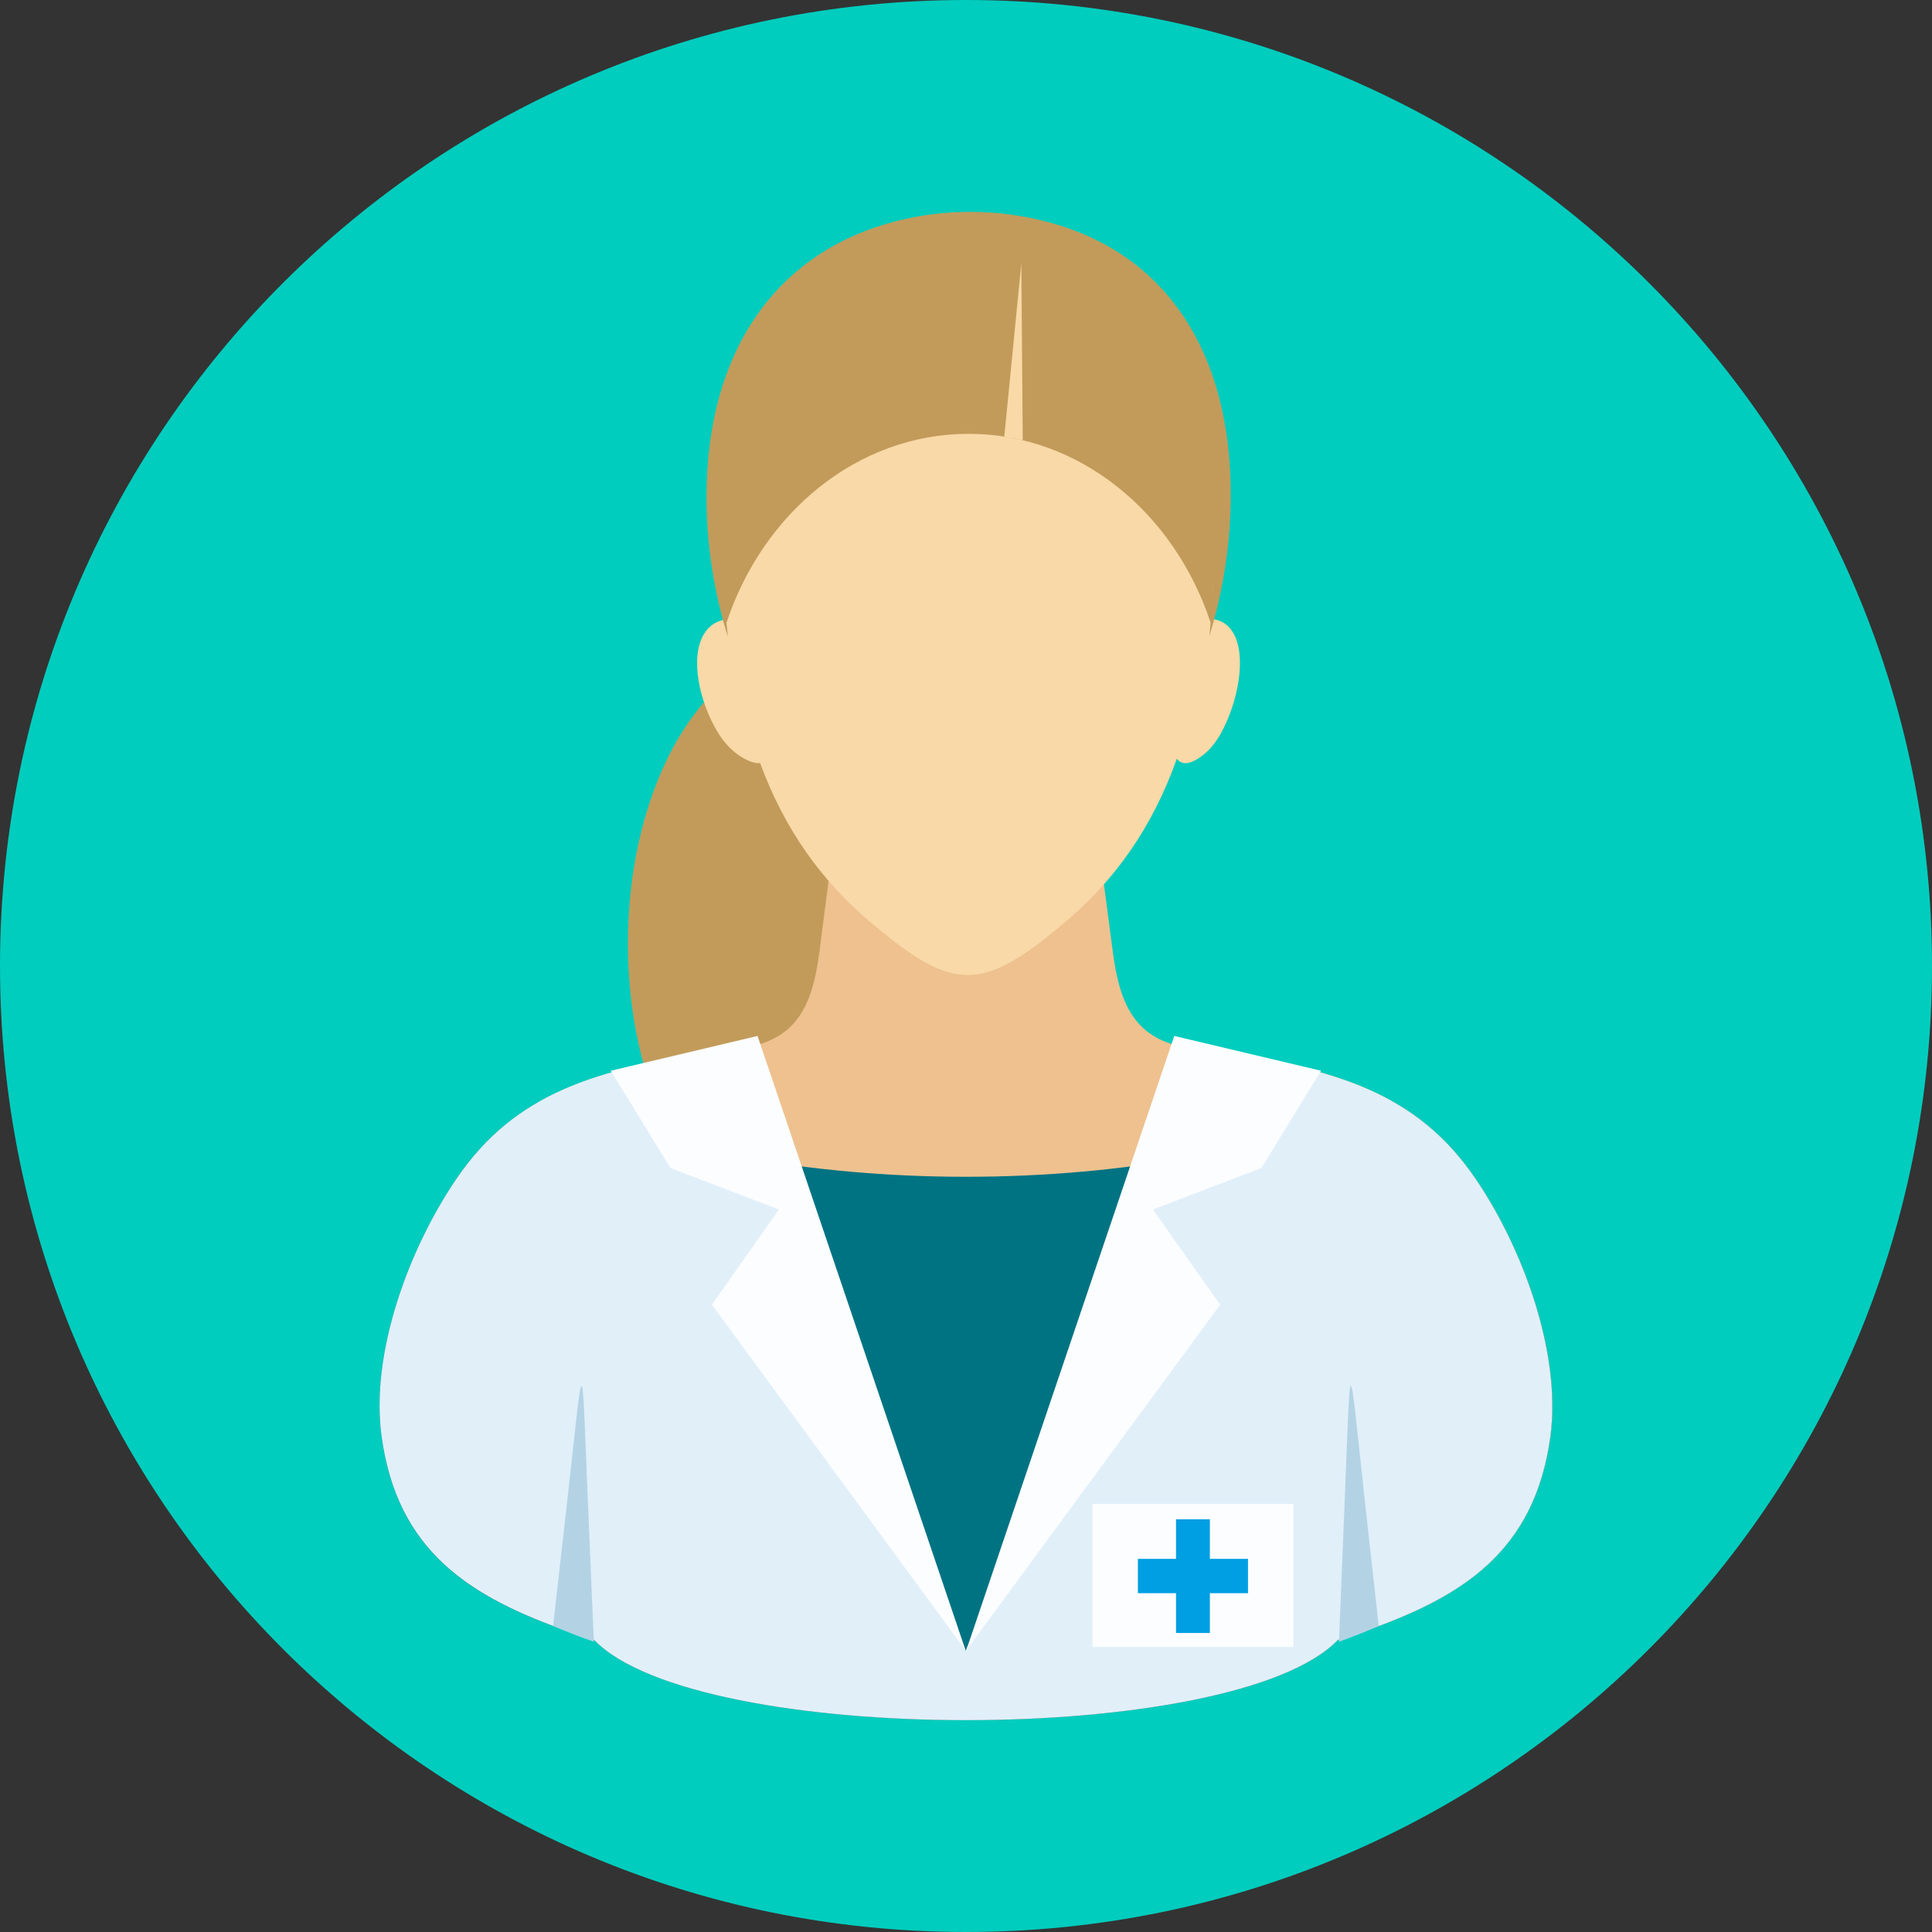 <svg  xmlns="http://www.w3.org/2000/svg" width="265" height="265" fill="none">
                    <rect width="100%" height="100%" fill="#333333" stroke="none"/>
                    <path d="M265 132.5C265 205.667 205.667 265 132.5 265C59.333 265 0 205.667 0 132.5C0 59.333 59.333 0 132.5 0C205.667 0 265 59.333 265 132.5Z" fill="#00CDBE"/>
                    <path fill-rule="evenodd" clip-rule="evenodd" d="M110.319 89.211C96.939 89.211 86.125 107.235 86.125 129.416C86.125 151.596 96.972 169.62 110.319 169.62C123.699 169.62 134.546 151.596 134.546 129.416C134.546 107.235 123.699 89.211 110.319 89.211Z" fill="#C29B5B"/>
                    <path fill-rule="evenodd" clip-rule="evenodd" d="M114.168 116.82L124.853 117.502C133.589 117.502 142.032 117.372 150.833 116.82L152.652 130.655C153.593 137.832 155.737 142.736 163.239 143.742C182.269 146.243 194.058 149.393 202.437 161.734C208.867 171.184 214.225 185.603 212.667 197.067C210.491 212.85 200.585 219.118 186.751 223.892C185.712 224.249 184.608 224.606 183.503 224.964C169.312 239.61 95.722 239.61 81.531 224.964C80.426 224.639 79.355 224.282 78.283 223.892C64.448 219.086 54.543 212.818 52.367 197.067C50.776 185.571 56.167 171.184 62.597 161.734C70.943 149.426 82.764 146.243 101.763 143.742C109.297 142.736 111.44 137.832 112.382 130.655L114.168 116.82Z" fill="#EEC18F"/>
                    <path d="M74.126 151.02C69.612 153.553 65.812 156.93 62.565 161.736C56.135 171.187 50.776 185.606 52.335 197.07C54.511 212.853 64.416 219.121 78.251 223.895C79.29 224.252 80.394 224.609 81.498 224.966C95.69 239.613 169.279 239.613 183.471 224.966C184.575 224.641 185.647 224.284 186.719 223.895C200.553 219.088 210.458 212.82 212.634 197.07C214.225 185.573 208.834 171.187 202.404 161.736C199.157 156.93 195.357 153.553 190.843 151.02C174.313 157.58 154.178 161.412 132.485 161.412C110.791 161.412 90.689 157.547 74.126 151.02Z" fill="#007382"/>
                    <path fill-rule="evenodd" clip-rule="evenodd" d="M166.041 144.127C183.415 146.596 194.489 150.038 202.413 161.729C208.843 171.18 214.202 185.599 212.643 197.063C210.467 212.846 200.562 219.113 186.728 223.887C185.688 224.244 184.584 224.602 183.48 224.959C169.288 239.605 95.699 239.605 81.507 224.959C80.403 224.634 79.331 224.277 78.26 223.887C64.425 219.081 54.52 212.813 52.344 197.063C50.753 185.566 56.144 171.18 62.574 161.729C70.595 149.908 81.767 146.531 99.434 144.062L119.926 197.322L132.461 226.42L144.51 197.744L166.041 144.127Z" fill="#E1EFF9"/>
                    <path fill-rule="evenodd" clip-rule="evenodd" d="M75.867 223.012C77.653 223.792 79.504 224.506 81.453 225.188L80.641 206.028C79.732 184.529 80.154 185.016 77.783 206.06L75.867 223.012Z" fill="#B3D3E5"/>
                    <path fill-rule="evenodd" clip-rule="evenodd" d="M189.112 223.012C187.391 223.792 185.54 224.506 183.656 225.188L184.436 206.028C185.312 184.529 184.923 185.016 187.228 206.06L189.112 223.012Z" fill="#B3D3E5"/>
                    <path fill-rule="evenodd" clip-rule="evenodd" d="M104.263 104.677C107.641 113.867 112.772 120.85 119.137 126.273C130.893 136.276 134.693 136.211 146.449 126.176C152.911 120.655 158.075 113.51 161.42 104.06C162.199 105.164 163.563 104.644 164.798 103.735C166.194 102.696 167.136 101.332 167.915 99.708C170.058 95.324 171.033 89.154 168.824 86.328C168.078 85.354 167.071 84.932 165.999 84.899C166.876 81.327 166.291 78.079 167.038 73.923C176.943 20.046 87.506 21.02 98.775 73.728C99.652 77.885 98.45 81.424 99.392 84.997C98.483 85.159 97.671 85.581 97.021 86.328C94.553 89.186 95.625 95.324 98.028 99.708C98.905 101.332 99.976 102.696 101.535 103.735C102.477 104.32 103.451 104.742 104.263 104.677Z" fill="#F8D9A7"/>
                    <path fill-rule="evenodd" clip-rule="evenodd" d="M97.64 178.953L106.831 165.898L91.957 160.215L83.773 146.868L103.908 142.094L132.454 226.4L97.64 178.953Z" fill="#FBFDFF"/>
                    <path fill-rule="evenodd" clip-rule="evenodd" d="M167.37 178.953L158.146 165.898L173.02 160.215L181.204 146.868L161.069 142.094L132.523 226.4L167.37 178.953Z" fill="#FBFDFF"/>
                    <path fill-rule="evenodd" clip-rule="evenodd" d="M99.829 87.336C97.945 81.263 96.906 74.768 96.906 68.208C96.906 48.073 106.487 35.115 121.588 30.699C129.025 28.523 136.949 28.523 144.385 30.634C159.714 34.953 168.937 48.073 168.807 68.24C168.775 74.736 167.735 81.198 165.884 87.239C165.949 86.621 166.014 86.004 166.047 85.387C161.045 70.286 148.055 59.505 132.857 59.505C117.626 59.505 104.636 70.319 99.634 85.452C99.732 86.069 99.764 86.719 99.829 87.336ZM166.177 83.634C166.209 83.114 166.241 82.594 166.274 82.107C166.241 82.627 166.209 83.114 166.177 83.634ZM166.306 81.198C166.306 80.776 166.339 80.354 166.339 79.964C166.339 80.354 166.339 80.776 166.306 81.198Z" fill="#C29B5B"/>
                    <path fill-rule="evenodd" clip-rule="evenodd" d="M140.283 60.388C139.439 60.193 138.627 60.031 137.75 59.901L140.088 36.129L140.283 60.388Z" fill="#F8D9A7"/>
                    <path fill-rule="evenodd" clip-rule="evenodd" d="M149.844 206.285H177.416V225.9H149.844V206.285Z" fill="#FBFDFF"/>
                    <path fill-rule="evenodd" clip-rule="evenodd" d="M161.307 208.395H165.951V213.818H171.179V218.527H165.951V223.983H161.307V218.527H156.078V213.818H161.307V208.395Z" fill="#009FE3"/>
                    </svg>